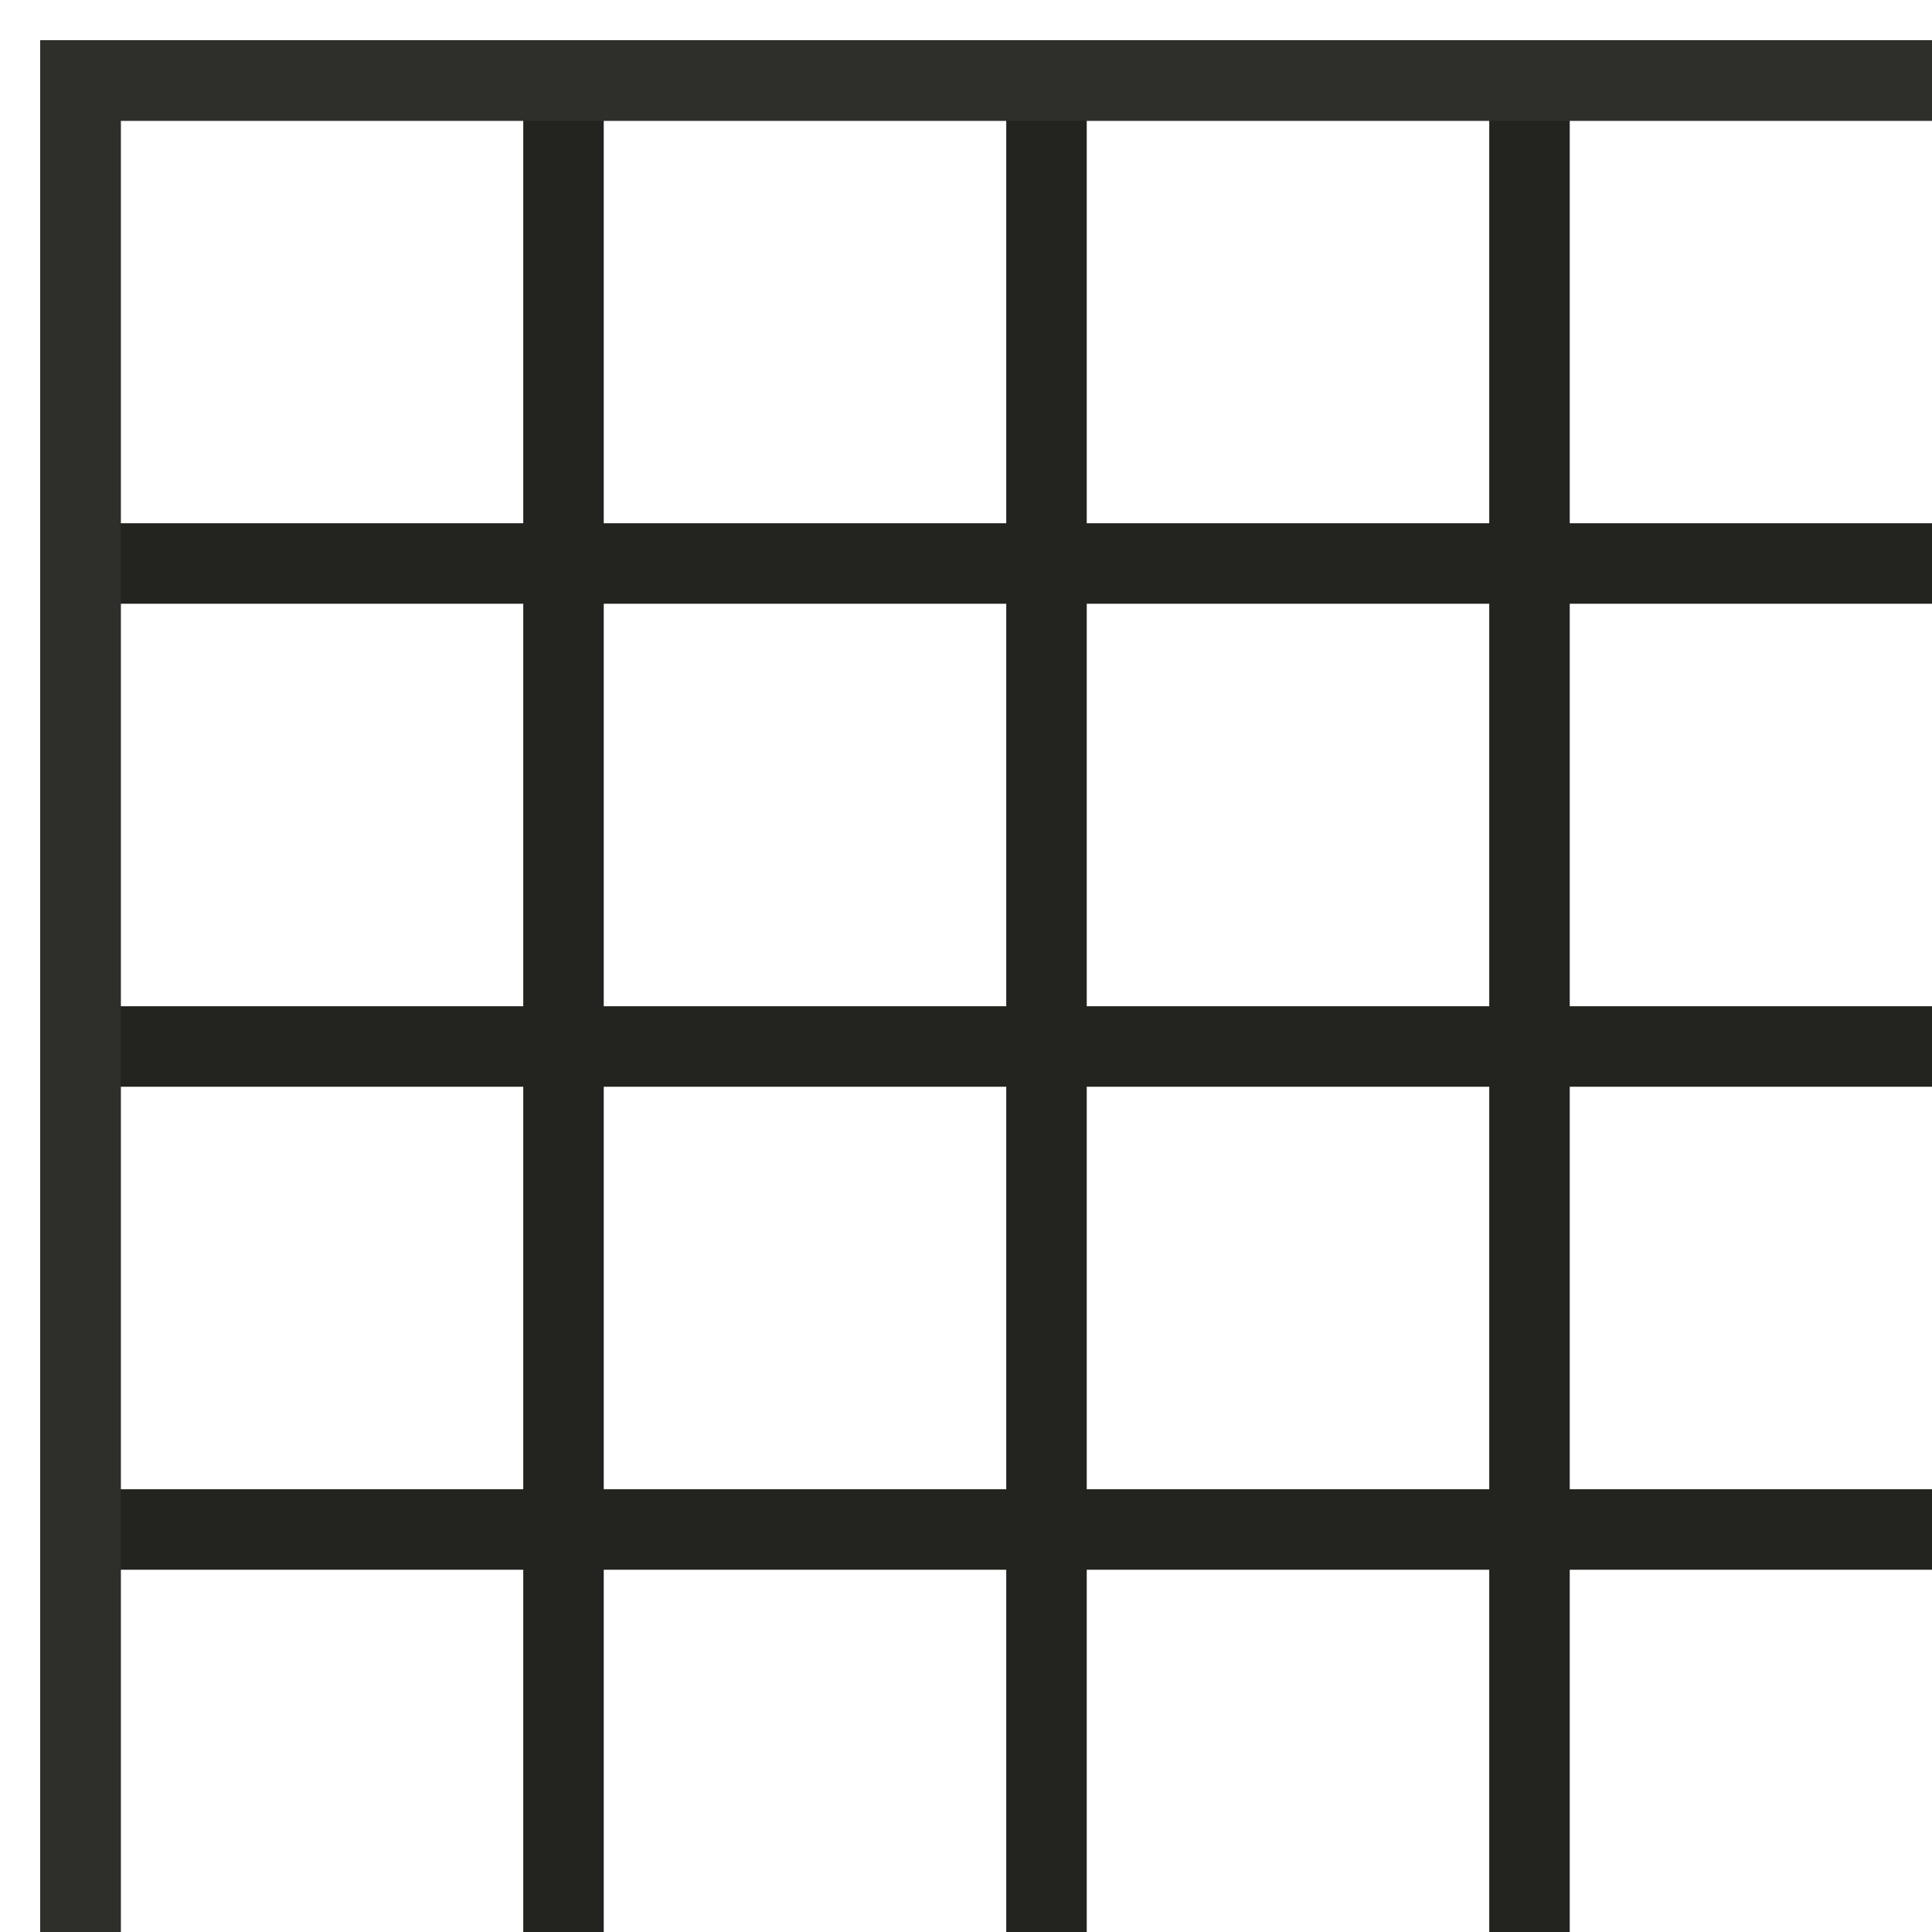 <svg xmlns="http://www.w3.org/2000/svg" width="24" height="24" fill="none"><path stroke="#232320" d="M1 19h6m-6 0v6h6m-6-6v-6m6 6v6m0-6h6m-6 0v-6m0 12h6m0-6v6m0-6h6m-6 0v-6m0 12h6m0-6v6m0-6h6m-6 0v-6m0 12h6v-6m0 0v-6M1 13h6m-6 0V7m6 6h6m-6 0V7m6 6h6m-6 0V7m6 6h6m-6 0V7m6 6V7M1 7h6M1 7V1h6m0 6h6M7 7V1m6 6h6m-6 0V1m6 6h6m-6 0V1m6 6V1h-6M7 1h6m0 0h6"/><path stroke="#2E2E2B" d="M1 1h24v24H1z"/></svg>